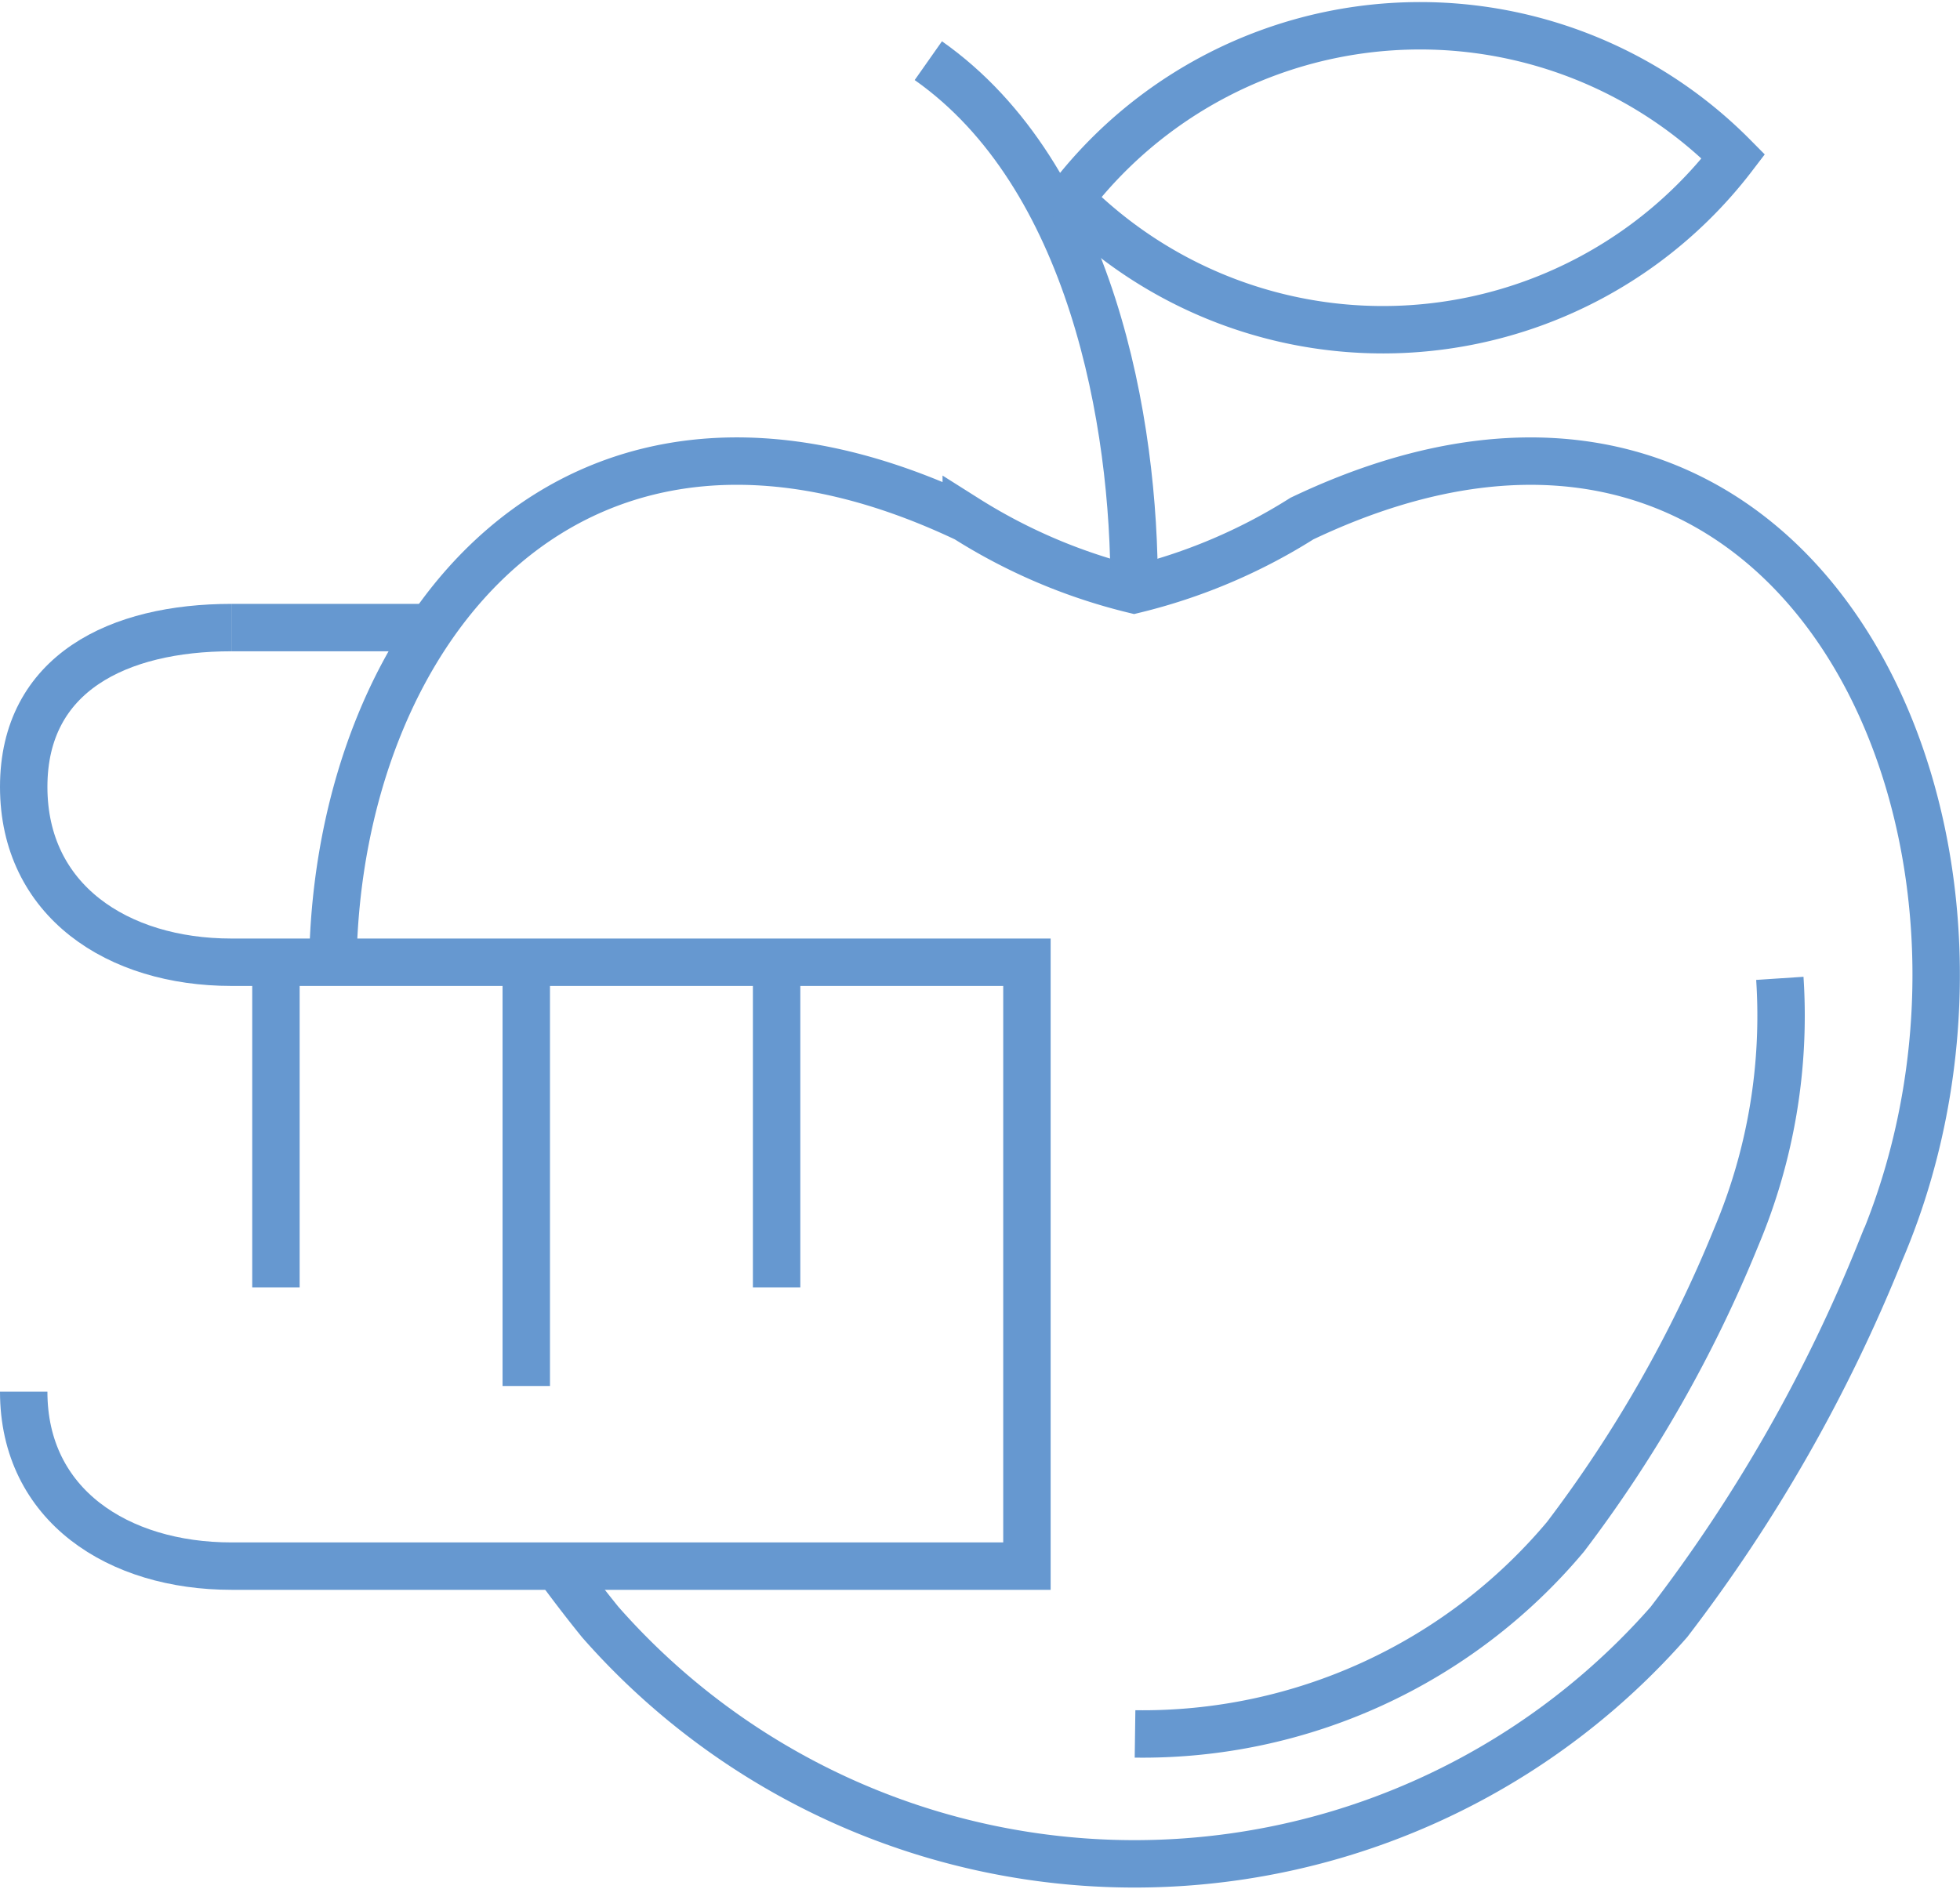 <svg id="Слой_1" data-name="Слой 1" xmlns="http://www.w3.org/2000/svg" viewBox="0 0 20.67 19.93"><defs><style>.cls-1{fill:none;stroke:#6698d0;stroke-miterlimit:10;stroke-width:0.5px;}</style></defs><title>svg-01</title><path class="cls-1" d="M139.39,88.84c.05-3.53,2.55-6.65,6.68-4.69a5.93,5.93,0,0,0,1.77.75,5.93,5.93,0,0,0,1.77-.75c5.31-2.53,7.95,3.41,6.1,7.73a16.58,16.58,0,0,1-2.23,3.91,7.5,7.5,0,0,1-11.27,0c-.17-.21-.33-.42-.49-.64" transform="translate(-135.88 -78.68)"/><path class="cls-1" d="M154.65,89a6,6,0,0,1-.46,2.73,13.84,13.84,0,0,1-1.8,3.16,5.82,5.82,0,0,1-4.54,2.08" transform="translate(-135.88 -78.68)"/><path class="cls-1" d="M145.67,79.32c1.72,1.21,2.18,3.82,2.17,5.58" transform="translate(-135.88 -78.68)"/><path class="cls-1" d="M154.16,80.33a4.65,4.65,0,0,1-7,.45,4.65,4.65,0,0,1,7-.45Z" transform="translate(-135.88 -78.68)"/><line class="cls-1" x1="2.44" y1="6.62" x2="4.46" y2="6.62"/><path class="cls-1" d="M136.13,93.36h0c0,1.2,1,1.84,2.19,1.84h8.39V88.83h-8.39c-1.2,0-2.19-.65-2.19-1.85h0c0-1.2,1-1.68,2.19-1.68" transform="translate(-135.88 -78.68)"/><line class="cls-1" x1="8.19" y1="10.31" x2="8.19" y2="13.58"/><line class="cls-1" x1="5.55" y1="10.31" x2="5.55" y2="14.62"/><line class="cls-1" x1="2.91" y1="10.31" x2="2.91" y2="13.58"/></svg>